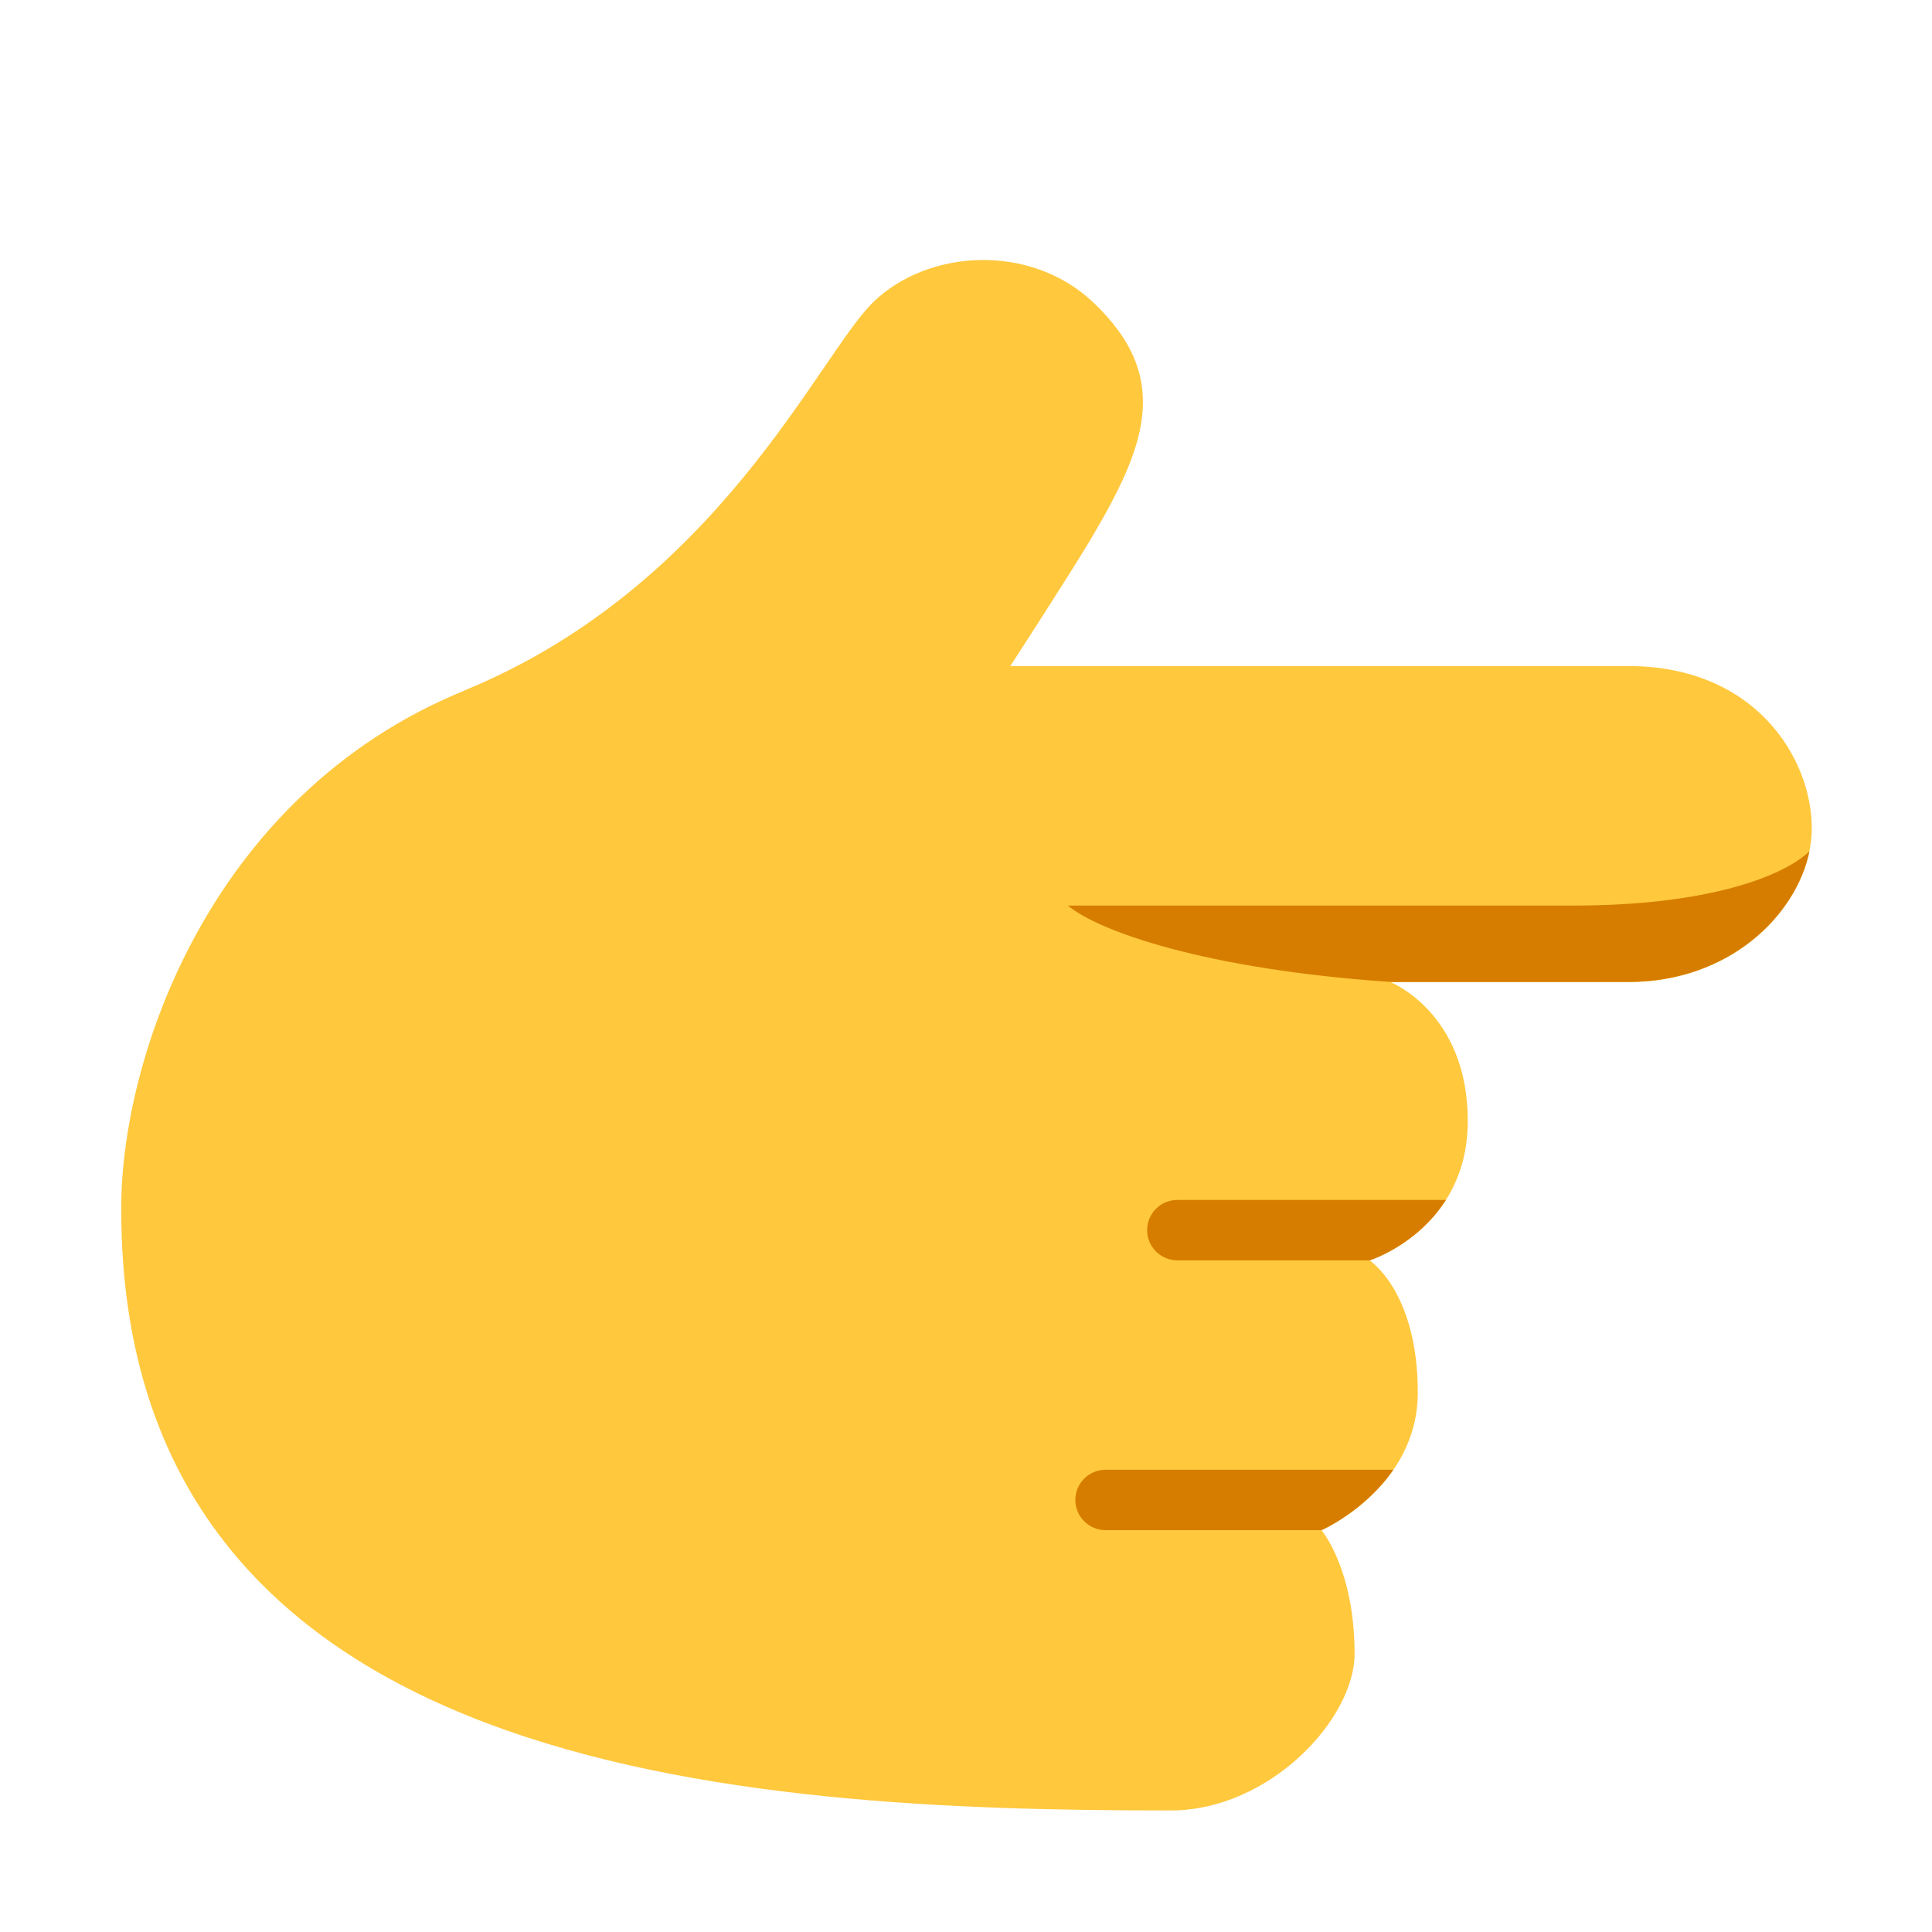 <svg enable-background="new 0 0 128 128" viewBox="0 0 128 128" xmlns="http://www.w3.org/2000/svg"><g transform="scale(4)"><path d="m7.687 11.438c4.216-1.726 5.875-5.563 6.781-6.438.906-.875 2.594-.973 3.63 0 1.339 1.258.865 2.413-.036 3.938-.305.516-1.328 2.094-1.328 2.094h10.234c2.109 0 3.041 1.529 3.041 2.689s-1.166 2.546-3.041 2.546h-3.938s1.281.502 1.281 2.299-1.625 2.311-1.625 2.311.797.516.797 2.188c0 1.578-1.594 2.281-1.594 2.281s.547.641.547 2.047c0 1.078-1.406 2.594-3.047 2.594-7.09 0-17.381-.561-17.381-9.954-.01-2.49 1.462-6.866 5.677-8.592z" fill="#ffc83d"/><g fill="#d67d00"><path d="m23.047 16.265c-3.08-.207-4.859-.844-5.359-1.266h8.375c2.217 0 3.466-.48 3.907-.898-.22 1.061-1.329 2.163-3.001 2.163z"/><path d="m22.688 20.875h-3.188c-.276 0-.5-.224-.5-.5 0-.276.224-.5.5-.5h4.449c-.476.748-1.252.997-1.262 1z"/><path d="m18.312 25.344h3.578c.008-.004.719-.32 1.188-1h-4.767c-.276 0-.5.224-.5.5 0 .276.224.5.5.5z"/></g></g></svg>